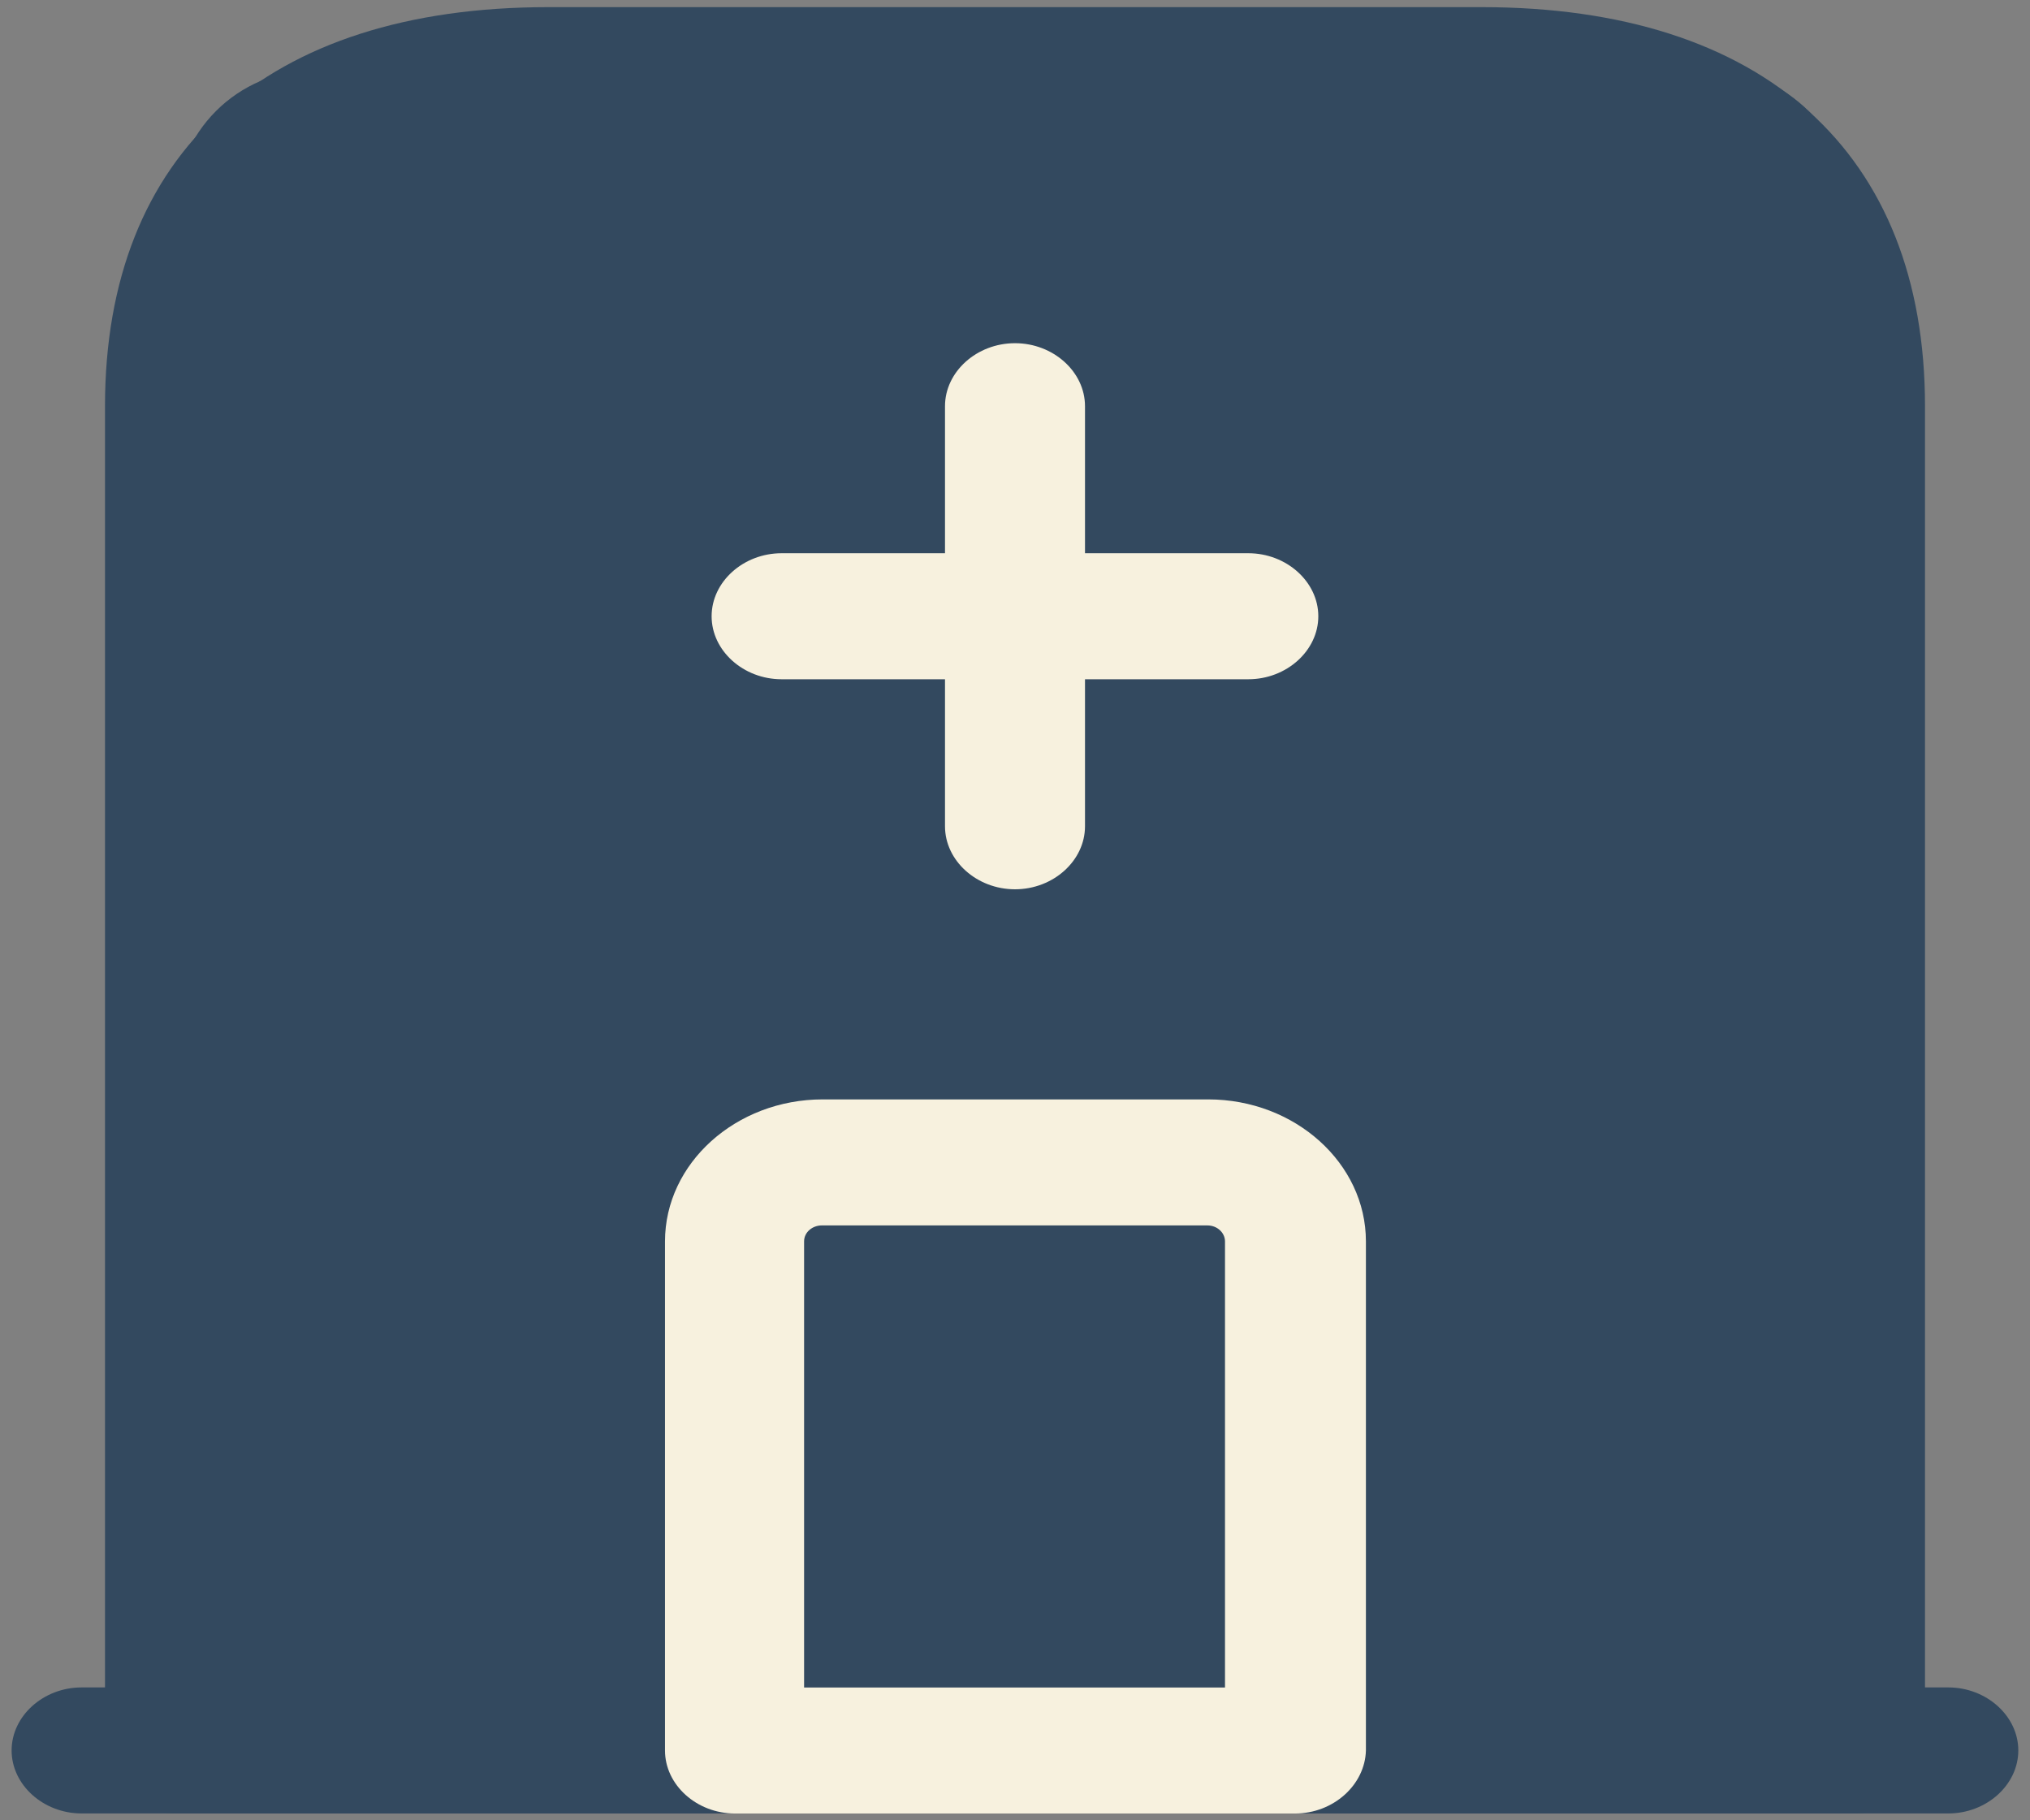 <svg width="29" height="26" viewBox="0 0 29 26" fill="none" xmlns="http://www.w3.org/2000/svg">
<rect x="0" y="0" width="29" height="26" fill="#808080" stroke="none"/>
<rect x="2.5" y="1" width="24" height="24" rx="2" fill="#33495F"/>
<path d="M27.833 25.902H1.166C0.619 25.902 0.166 25.494 0.166 25.002C0.166 24.51 0.619 24.102 1.166 24.102H27.833C28.379 24.102 28.833 24.51 28.833 25.002C28.833 25.494 28.379 25.902 27.833 25.902Z" fill="#33495F"/>
<path d="M26.5 25.902H2.5C1.953 25.902 1.5 25.494 1.5 25.002V5.802C1.5 2.178 3.807 0.102 7.833 0.102H21.167C25.193 0.102 27.5 2.178 27.5 5.802V25.002C27.5 25.494 27.047 25.902 26.5 25.902ZM3.5 24.102H25.5V5.802C25.5 3.138 24.127 1.902 21.167 1.902H7.833C4.873 1.902 3.5 3.138 3.5 5.802V24.102Z" fill="#33495F"/>
<path d="M18.5 25.903H10.5C9.953 25.903 9.5 25.495 9.5 25.003V17.731C9.5 16.615 10.513 15.703 11.753 15.703H17.26C18.5 15.703 19.513 16.615 19.513 17.731V25.003C19.5 25.495 19.047 25.903 18.5 25.903ZM11.5 24.103H17.5V17.731C17.5 17.611 17.393 17.503 17.247 17.503H11.74C11.607 17.503 11.487 17.599 11.487 17.731V24.103H11.5Z" fill="#F7F1DE"/>
<path d="M14.5 12.702C13.953 12.702 13.5 12.294 13.5 11.802V5.802C13.5 5.31 13.953 4.902 14.5 4.902C15.047 4.902 15.5 5.31 15.5 5.802V11.802C15.5 12.294 15.047 12.702 14.5 12.702Z" fill="#F7F1DE"/>
<path d="M17.833 9.702H11.166C10.619 9.702 10.166 9.294 10.166 8.802C10.166 8.31 10.619 7.902 11.166 7.902H17.833C18.379 7.902 18.833 8.31 18.833 8.802C18.833 9.294 18.379 9.702 17.833 9.702Z" fill="#F7F1DE"/>
</svg>
